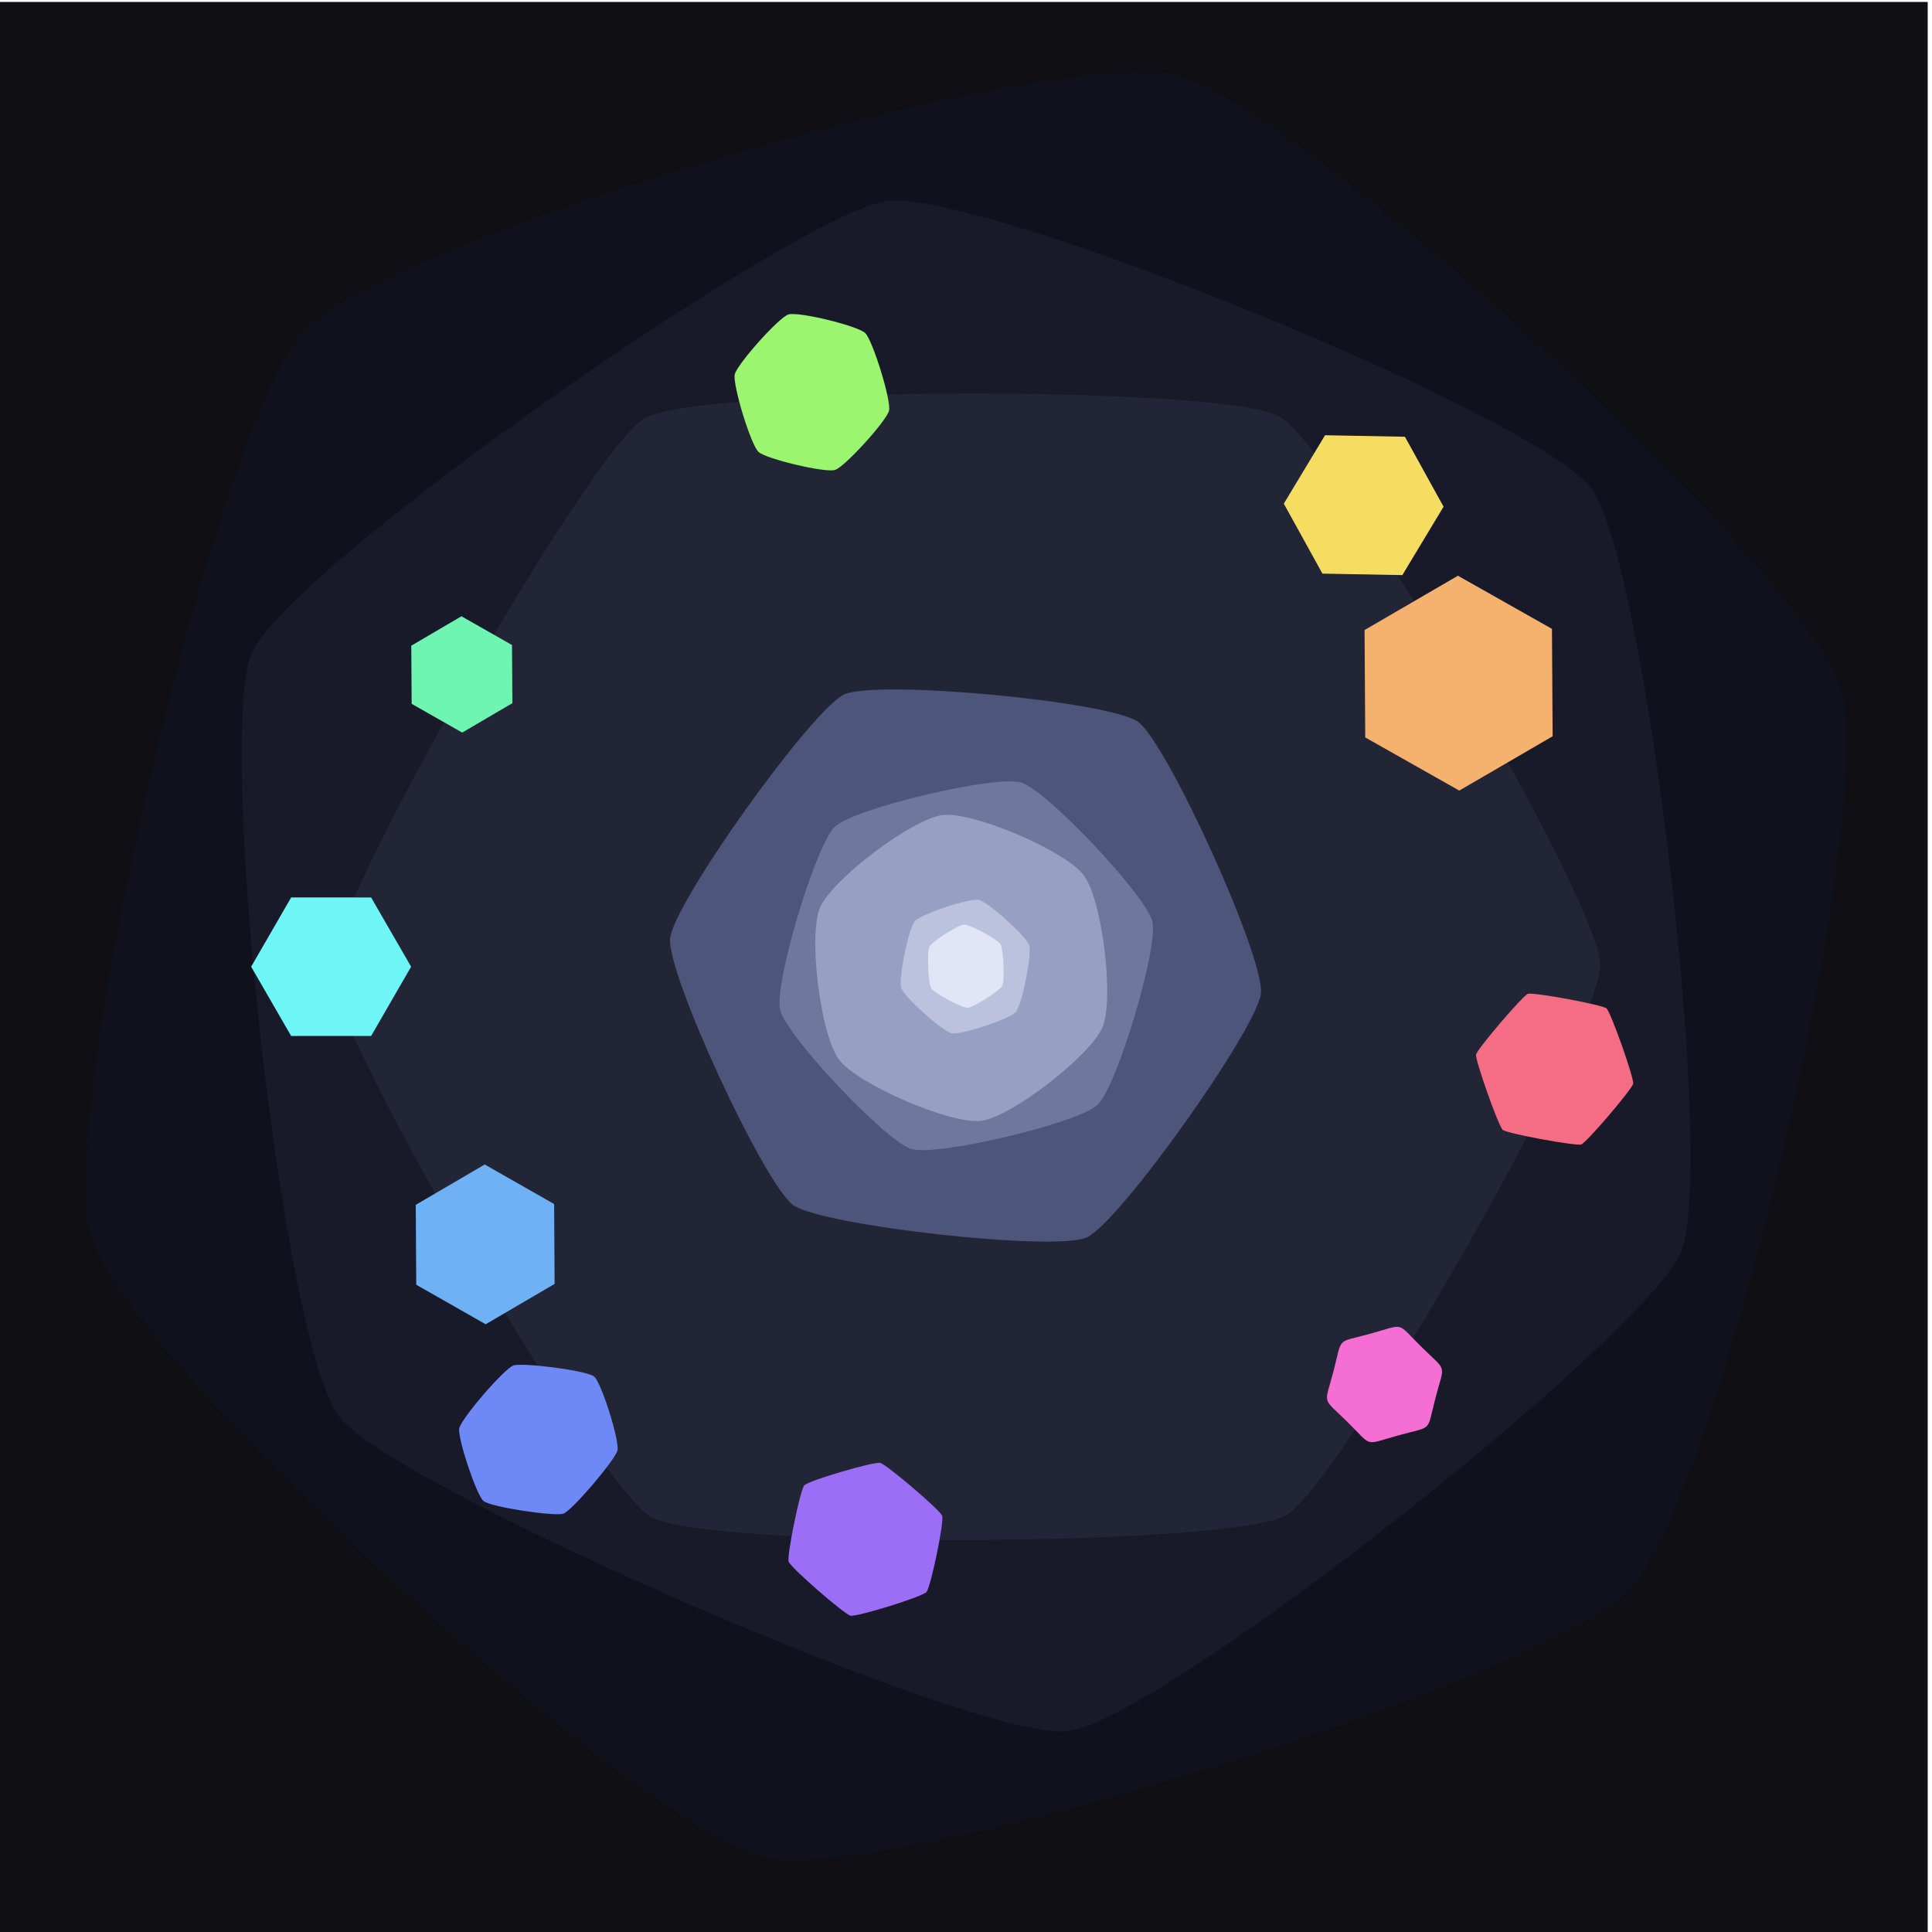 <?xml version="1.0" encoding="UTF-8" standalone="no"?>
<!-- Created with Inkscape (http://www.inkscape.org/) -->

<svg
   width="100"
   height="100"
   viewBox="0 0 100 100"
   version="1.1"
   id="svg290"
   inkscape:version="1.2.1 (9c6d41e410, 2022-07-14, custom)"
   sodipodi:docname="stack-v2.svg"
   xmlns:inkscape="http://www.inkscape.org/namespaces/inkscape"
   xmlns:sodipodi="http://sodipodi.sourceforge.net/DTD/sodipodi-0.dtd"
   xmlns="http://www.w3.org/2000/svg"
   xmlns:svg="http://www.w3.org/2000/svg">
  <sodipodi:namedview
     id="namedview292"
     pagecolor="#141414"
     bordercolor="#000000"
     borderopacity="0.247"
     inkscape:showpageshadow="2"
     inkscape:pageopacity="1"
     inkscape:pagecheckerboard="false"
     inkscape:deskcolor="#1a1b26"
     inkscape:document-units="px"
     showgrid="false"
     guidecolor="#5784d5"
     guideopacity="0.2"
     inkscape:lockguides="false"
     showguides="true"
     guidehicolor="#ff9e64"
     guidehiopacity="0.498"
     inkscape:zoom="11.37"
     inkscape:cx="44.459103"
     inkscape:cy="34.564644"
     inkscape:window-width="1667"
     inkscape:window-height="1800"
     inkscape:window-x="0"
     inkscape:window-y="0"
     inkscape:window-maximized="1"
     inkscape:current-layer="layer1">
    <inkscape:grid
       type="xygrid"
       id="grid1198"
       dotted="true"
       empcolor="#3e4b6c"
       empopacity="0.984"
       color="#2c354c"
       opacity="0.4"
       empspacing="5"
       originx="0"
       originy="0"
       visible="true" />
    <sodipodi:guide
       position="0,100"
       orientation="0,100"
       id="guide1204"
       inkscape:locked="false" />
    <sodipodi:guide
       position="100,100"
       orientation="100,0"
       id="guide1206"
       inkscape:locked="false" />
    <sodipodi:guide
       position="100,0"
       orientation="0,-100"
       id="guide1208"
       inkscape:locked="false" />
    <sodipodi:guide
       position="0,0"
       orientation="-100,0"
       id="guide1210"
       inkscape:locked="false" />
    <sodipodi:guide
       position="10,90"
       orientation="1,0"
       id="guide1212"
       inkscape:locked="false" />
    <sodipodi:guide
       position="90,10"
       orientation="1,0"
       id="guide1214"
       inkscape:locked="false" />
    <sodipodi:guide
       position="10,90"
       orientation="0,-1"
       id="guide1216"
       inkscape:locked="false" />
    <sodipodi:guide
       position="90,10"
       orientation="0,-1"
       id="guide1218"
       inkscape:locked="false" />
    <sodipodi:guide
       position="50,50"
       orientation="0.174,0.985"
       id="guide1262"
       inkscape:locked="false"
       inkscape:label=""
       inkscape:color="rgb(87,132,213)" />
    <sodipodi:guide
       position="50,50"
       orientation="0.985,-0.174"
       id="guide1264"
       inkscape:locked="false"
       inkscape:label=""
       inkscape:color="rgb(87,132,213)" />
    <sodipodi:guide
       position="50,50"
       orientation="0.707,0.707"
       id="guide3063"
       inkscape:locked="false"
       inkscape:label=""
       inkscape:color="rgb(87,132,213)" />
    <sodipodi:guide
       position="50,50"
       orientation="0.866,0.5"
       id="guide3065"
       inkscape:label=""
       inkscape:locked="false"
       inkscape:color="rgb(87,132,213)" />
    <sodipodi:guide
       position="50,50"
       orientation="0.966,0.259"
       id="guide3080"
       inkscape:label=""
       inkscape:locked="false"
       inkscape:color="rgb(87,132,213)" />
    <sodipodi:guide
       position="50,50"
       orientation="0.5,-0.866"
       id="guide3090"
       inkscape:label=""
       inkscape:locked="false"
       inkscape:color="rgb(87,132,213)" />
    <sodipodi:guide
       position="50,50"
       orientation="0.259,-0.966"
       id="guide3092"
       inkscape:label=""
       inkscape:locked="false"
       inkscape:color="rgb(87,132,213)" />
    <sodipodi:guide
       position="50,50"
       orientation="0.5,0.866"
       id="guide3096"
       inkscape:label=""
       inkscape:locked="false"
       inkscape:color="rgb(87,132,213)" />
    <sodipodi:guide
       position="50,79.673"
       orientation="0,-1"
       id="guide6932"
       inkscape:locked="false" />
    <sodipodi:guide
       position="49.973,20.348"
       orientation="0,-1"
       id="guide6934"
       inkscape:locked="false" />
    <sodipodi:guide
       position="17.119,51.625"
       orientation="1,0"
       id="guide6936"
       inkscape:locked="false" />
    <sodipodi:guide
       position="82.881,48.148"
       orientation="1,0"
       id="guide6938"
       inkscape:locked="false" />
    <sodipodi:guide
       position="50,50"
       orientation="0.743,-0.669"
       id="guide7345"
       inkscape:label=""
       inkscape:locked="false"
       inkscape:color="rgb(87,132,213)" />
  </sodipodi:namedview>
  <defs
     id="defs287">
    <inkscape:perspective
       sodipodi:type="inkscape:persp3d"
       inkscape:vp_x="0 : 50 : 1"
       inkscape:vp_y="0 : 1000 : 0"
       inkscape:vp_z="100 : 50 : 1"
       inkscape:persp3d-origin="50 : 33.333333 : 1"
       id="perspective1835" />
    <filter
       style="color-interpolation-filters:sRGB;"
       inkscape:label="Drop Shadow"
       id="filter3827"
       x="-0.094"
       y="-0.087"
       width="1.195"
       height="1.18">
      <feFlood
         flood-opacity="0.749"
         flood-color="rgb(0,0,0)"
         result="flood"
         id="feFlood3817" />
      <feComposite
         in="flood"
         in2="SourceGraphic"
         operator="in"
         result="composite1"
         id="feComposite3819" />
      <feGaussianBlur
         in="composite1"
         stdDeviation="3"
         result="blur"
         id="feGaussianBlur3821" />
      <feOffset
         dx="0.5"
         dy="0.5"
         result="offset"
         id="feOffset3823" />
      <feComposite
         in="SourceGraphic"
         in2="offset"
         operator="over"
         result="composite2"
         id="feComposite3825" />
    </filter>
  </defs>
  <g
     inkscape:label="Layer 1"
     inkscape:groupmode="layer"
     id="layer1"
     transform="translate(-12.754,-65.57)"
     style="display:inline">
    <rect
       style="fill:#0f0f14;fill-opacity:1;stroke:none;stroke-width:0.5;stroke-linecap:round;stroke-linejoin:round;stroke-dasharray:none;stroke-dashoffset:0;stroke-opacity:1;paint-order:stroke fill markers"
       id="rect6688"
       width="100"
       height="100"
       x="12.532"
       y="65.671" />
    <path
       sodipodi:type="star"
       style="fill:#10111c;fill-opacity:1;stroke:none;stroke-width:0.5;stroke-linecap:round;stroke-linejoin:round;stroke-dasharray:none;stroke-dashoffset:0;stroke-opacity:1;paint-order:stroke fill markers"
       id="path6827"
       inkscape:flatsided="true"
       sodipodi:sides="6"
       sodipodi:cx="7.7158203"
       sodipodi:cy="10.539633"
       sodipodi:r1="67.401878"
       sodipodi:r2="58.371738"
       sodipodi:arg1="0.52359878"
       sodipodi:arg2="1.0471976"
       inkscape:rounded="0.14"
       inkscape:randomized="-0.016"
       d="M 66.02,44.017 C 61.155,52.073 17.961,77.501 8.576,77.545 -0.809,77.589 -45.246,52.598 -49.844,44.368 c -4.598,-8.23 -4.471,-59.735 0.046,-68.034 4.518,-8.299 48.811,-33.213 58.311,-32.975 9.5,0.238 52.679,24.548 57.554,32.624 4.875,8.075 4.819,59.978 -0.046,68.034 z"
       transform="matrix(0.687,0.16,-0.16,0.687,58.784,107.042)"
       inkscape:transform-center-x="-0.45226252"
       inkscape:transform-center-y="-0.35027919" />
    <path
       sodipodi:type="star"
       style="fill:#191a29;fill-opacity:1;stroke:none;stroke-width:0.5;stroke-linecap:round;stroke-linejoin:round;stroke-dasharray:none;stroke-dashoffset:0;stroke-opacity:1;paint-order:stroke fill markers"
       id="path3695"
       inkscape:flatsided="true"
       sodipodi:sides="6"
       sodipodi:cx="10.086806"
       sodipodi:cy="9.7792969"
       sodipodi:r1="41.349632"
       sodipodi:r2="35.809834"
       sodipodi:arg1="0.52359878"
       sodipodi:arg2="1.0471976"
       inkscape:rounded="0.12"
       inkscape:randomized="-0.027"
       d="M 46.731,29.814 C 44.293,34.089 16.066,51.565 11.05,51.411 6.034,51.258 -22.931,34.251 -25.578,30.072 c -2.647,-4.179 -2.298,-36.963 0.06,-41.295 2.357,-4.331 31.669,-19.987 36.612,-20.117 4.942,-0.13 33.289,15.584 35.697,19.859 2.408,4.274 2.378,37.019 -0.06,41.295 z"
       transform="matrix(0.96,-0.115,0.113,0.957,51.52,107.247)" />
    <path
       sodipodi:type="star"
       style="fill:#222536;fill-opacity:1;stroke:none;stroke-width:0.5;stroke-linecap:round;stroke-linejoin:round;stroke-dasharray:none;stroke-dashoffset:0;stroke-opacity:1;paint-order:stroke fill markers"
       id="path3059"
       inkscape:flatsided="true"
       sodipodi:sides="6"
       sodipodi:cx="45"
       sodipodi:cy="45"
       sodipodi:r1="38.078865"
       sodipodi:r2="32.977264"
       sodipodi:arg1="2.0943951"
       sodipodi:arg2="2.6179939"
       inkscape:rounded="0.1"
       inkscape:randomized="0"
       d="M 25.961,77.977 C 22.663,76.073 6.921,48.808 6.921,45 c 0,-3.808 15.742,-31.073 19.039,-32.977 3.298,-1.904 34.781,-1.904 38.079,-10e-7 C 67.337,13.927 83.079,41.192 83.079,45 c 0,3.808 -15.742,31.073 -19.039,32.977 -3.298,1.904 -34.781,1.904 -38.079,10e-7 z"
       transform="matrix(0.427,-0.748,0.75,0.429,9.755,129.965)" />
    <path
       sodipodi:type="star"
       style="display:inline;fill:#4d567a;fill-opacity:1;stroke:none;stroke-width:0.5;stroke-linecap:round;stroke-linejoin:round;stroke-dasharray:none;stroke-dashoffset:0;stroke-opacity:1;paint-order:stroke fill markers"
       id="path3059-5"
       inkscape:flatsided="true"
       sodipodi:sides="6"
       sodipodi:cx="45"
       sodipodi:cy="45"
       sodipodi:r1="38.078865"
       sodipodi:r2="32.977264"
       sodipodi:arg1="2.0943951"
       sodipodi:arg2="2.6179939"
       inkscape:rounded="0.12"
       inkscape:randomized="0.008"
       d="M 26.019,77.702 C 22.05,75.474 6.861,49.781 6.845,45.199 6.829,40.618 22.056,14.218 26.017,11.917 c 3.961,-2.301 33.916,-2.411 37.886,-0.15 3.97,2.261 19.223,28.537 19.174,33.112 -0.049,4.575 -15.186,31.035 -19.172,33.283 -3.986,2.248 -33.918,1.769 -37.886,-0.459 z"
       transform="matrix(0.401,0.039,-0.04,0.402,46.501,95.706)" />
    <path
       sodipodi:type="star"
       style="display:inline;fill:#6f789c;fill-opacity:1;stroke:none;stroke-width:0.5;stroke-linecap:round;stroke-linejoin:round;stroke-dasharray:none;stroke-dashoffset:0;stroke-opacity:1;paint-order:stroke fill markers"
       id="path3059-5-2"
       inkscape:flatsided="true"
       sodipodi:sides="6"
       sodipodi:cx="45"
       sodipodi:cy="45"
       sodipodi:r1="38.078865"
       sodipodi:r2="32.977264"
       sodipodi:arg1="2.0943951"
       sodipodi:arg2="2.6179939"
       inkscape:rounded="0.14"
       inkscape:randomized="0"
       d="M 25.961,77.977 C 21.344,75.312 6.921,50.331 6.921,45 c 0,-5.331 14.423,-30.312 19.039,-32.977 4.617,-2.666 33.462,-2.666 38.079,-10e-7 C 68.656,14.688 83.079,39.669 83.079,45 c 0,5.331 -14.423,30.312 -19.039,32.977 -4.617,2.666 -33.462,2.666 -38.079,10e-7 z"
       transform="matrix(0.253,-0.06,0.06,0.253,48.682,106.872)" />
    <path
       sodipodi:type="star"
       style="display:inline;fill:#979fc2;fill-opacity:1;stroke:none;stroke-width:0.5;stroke-linecap:round;stroke-linejoin:round;stroke-dasharray:none;stroke-dashoffset:0;stroke-opacity:1;paint-order:stroke fill markers"
       id="path3059-5-2-9"
       inkscape:flatsided="true"
       sodipodi:sides="6"
       sodipodi:cx="45"
       sodipodi:cy="45"
       sodipodi:r1="38.078865"
       sodipodi:r2="32.977264"
       sodipodi:arg1="2.0943951"
       sodipodi:arg2="2.6179939"
       inkscape:rounded="0.2"
       inkscape:randomized="-0.005"
       d="M 25.924,78.149 C 19.341,74.283 6.953,52.478 6.969,44.875 6.985,37.272 19.334,15.88 25.925,12.089 c 6.592,-3.791 31.617,-3.738 38.199,0.094 6.582,3.832 18.904,25.284 18.956,32.893 0.051,7.609 -12.391,28.941 -18.956,32.786 -6.565,3.845 -31.616,4.154 -38.199,0.287 z"
       transform="matrix(0.166,-0.126,0.126,0.167,49.369,113.801)" />
    <path
       sodipodi:type="star"
       style="display:inline;fill:#bac2de;fill-opacity:1;stroke:none;stroke-width:0.5;stroke-linecap:round;stroke-linejoin:round;stroke-dasharray:none;stroke-dashoffset:0;stroke-opacity:1;paint-order:stroke fill markers"
       id="path3059-5-2-9-1"
       inkscape:flatsided="true"
       sodipodi:sides="6"
       sodipodi:cx="45"
       sodipodi:cy="45"
       sodipodi:r1="38.078865"
       sodipodi:r2="32.977264"
       sodipodi:arg1="2.0943951"
       sodipodi:arg2="2.6179939"
       inkscape:rounded="0.14"
       inkscape:randomized="0.001"
       d="M 25.968,77.943 C 21.349,75.286 6.914,50.358 6.912,45.025 6.909,39.692 21.35,14.677 25.968,12.009 c 4.617,-2.668 33.436,-2.681 38.055,-0.019 4.619,2.662 19.063,27.662 19.056,32.994 -0.007,5.332 -14.435,30.355 -19.056,33.015 -4.621,2.66 -33.436,2.6 -38.055,-0.057 z"
       transform="matrix(0.087,-0.029,0.029,0.088,57.494,112.947)" />
    <path
       sodipodi:type="star"
       style="display:inline;fill:#e1e5f5;fill-opacity:1;stroke:none;stroke-width:0.5;stroke-linecap:round;stroke-linejoin:round;stroke-dasharray:none;stroke-dashoffset:0;stroke-opacity:1;paint-order:stroke fill markers"
       id="path3059-5-2-9-1-9"
       inkscape:flatsided="true"
       sodipodi:sides="6"
       sodipodi:cx="45"
       sodipodi:cy="45"
       sodipodi:r1="38.078865"
       sodipodi:r2="32.977264"
       sodipodi:arg1="2.0943951"
       sodipodi:arg2="2.6179939"
       inkscape:rounded="0.14"
       inkscape:randomized="0.001"
       d="M 25.968,77.943 C 21.349,75.286 6.914,50.358 6.912,45.025 6.909,39.692 21.35,14.677 25.968,12.009 c 4.617,-2.668 33.436,-2.681 38.055,-0.019 4.619,2.662 19.063,27.662 19.056,32.994 -0.007,5.332 -14.435,30.355 -19.056,33.015 -4.621,2.66 -33.436,2.6 -38.055,-0.057 z"
       transform="matrix(0.047,-0.03,0.03,0.048,59.281,114.77)" />
    <path
       sodipodi:type="star"
       style="fill:#f56d84;fill-opacity:1;stroke:none;stroke-width:0.604;stroke-linecap:round;stroke-linejoin:round;stroke-dasharray:none;stroke-dashoffset:0;stroke-opacity:1;paint-order:stroke fill markers"
       id="path2944"
       inkscape:flatsided="true"
       sodipodi:sides="6"
       sodipodi:cx="85"
       sodipodi:cy="45"
       sodipodi:r1="5"
       sodipodi:r2="4.3301268"
       sodipodi:arg1="1.5707963"
       sodipodi:arg2="2.0943951"
       inkscape:rounded="0.07"
       inkscape:randomized="0"
       d="m 85,50 c -0.35,0 -4.155,-2.197 -4.33,-2.5 -0.175,-0.303 -0.175,-4.697 0,-5 C 80.845,42.197 84.65,40 85,40 c 0.35,0 4.155,2.197 4.33,2.5 0.175,0.303 0.175,4.697 0,5 C 89.155,47.803 85.35,50 85,50 Z"
       transform="matrix(0.629,0.537,-0.537,0.629,63.921,46.958)" />
    <path
       sodipodi:type="star"
       style="display:inline;fill:#f5b26f;fill-opacity:1;stroke:none;stroke-width:0.604;stroke-linecap:round;stroke-linejoin:round;stroke-dasharray:none;stroke-dashoffset:0;stroke-opacity:1;paint-order:stroke fill markers"
       id="path2944-62"
       inkscape:flatsided="true"
       sodipodi:sides="6"
       sodipodi:cx="85"
       sodipodi:cy="45"
       sodipodi:r1="5"
       sodipodi:r2="4.3301268"
       sodipodi:arg1="1.5707963"
       sodipodi:arg2="2.0943951"
       inkscape:rounded="-3.0184188e-16"
       inkscape:randomized="-6.9388939e-18"
       d="m 85,50 -4.33,-2.5 0,-5 L 85,40 l 4.33,2.5 0,5 z"
       transform="matrix(1.12,-0.007,0.007,1.112,-7.264,51.485)" />
    <path
       sodipodi:type="star"
       style="display:inline;fill:#6eb2f5;fill-opacity:1;stroke:none;stroke-width:0.604;stroke-linecap:round;stroke-linejoin:round;stroke-dasharray:none;stroke-dashoffset:0;stroke-opacity:1;paint-order:stroke fill markers"
       id="path2944-62-8"
       inkscape:flatsided="true"
       sodipodi:sides="6"
       sodipodi:cx="85"
       sodipodi:cy="45"
       sodipodi:r1="5"
       sodipodi:r2="4.3301268"
       sodipodi:arg1="1.5707963"
       sodipodi:arg2="2.0943951"
       inkscape:rounded="-3.0184188e-16"
       inkscape:randomized="-6.9388939e-18"
       d="m 85,50 -4.33,-2.5 0,-5 L 85,40 l 4.33,2.5 0,5 z"
       transform="matrix(0.827,-0.005,0.005,0.827,-32.653,93.189)" />
    <path
       sodipodi:type="star"
       style="display:inline;fill:#6ef5b1;fill-opacity:1;stroke:none;stroke-width:0.604;stroke-linecap:round;stroke-linejoin:round;stroke-dasharray:none;stroke-dashoffset:0;stroke-opacity:1;paint-order:stroke fill markers"
       id="path2944-62-8-7"
       inkscape:flatsided="true"
       sodipodi:sides="6"
       sodipodi:cx="85"
       sodipodi:cy="45"
       sodipodi:r1="5"
       sodipodi:r2="4.3301268"
       sodipodi:arg1="1.5707963"
       sodipodi:arg2="2.0943951"
       inkscape:rounded="-3.0184188e-16"
       inkscape:randomized="-6.9388939e-18"
       d="m 85,50 -4.33,-2.5 0,-5 L 85,40 l 4.33,2.5 0,5 z"
       transform="matrix(0.602,-0.004,0.004,0.602,-14.692,73.728)" />
    <path
       sodipodi:type="star"
       style="display:inline;fill:#f56ed3;fill-opacity:1;stroke:none;stroke-width:0.604;stroke-linecap:round;stroke-linejoin:round;stroke-dasharray:none;stroke-dashoffset:0;stroke-opacity:1;paint-order:stroke fill markers"
       id="path2944-62-8-7-9"
       inkscape:flatsided="true"
       sodipodi:sides="6"
       sodipodi:cx="85"
       sodipodi:cy="45"
       sodipodi:r1="5"
       sodipodi:r2="4.3301268"
       sodipodi:arg1="1.5707963"
       sodipodi:arg2="2.0943951"
       inkscape:rounded="0.69"
       inkscape:randomized="-6.9388939e-18"
       d="m 85,50 c -3.45,0 -2.605,0.488 -4.33,-2.5 -1.725,-2.988 -1.725,-2.012 0,-5 C 82.395,39.512 81.55,40 85,40 c 3.45,0 2.605,-0.488 4.33,2.5 1.725,2.988 1.725,2.012 0,5 C 87.605,50.488 88.45,50 85,50 Z"
       transform="matrix(0.138,-0.528,0.528,0.138,48.926,175.901)" />
    <path
       sodipodi:type="star"
       style="display:inline;fill:#9b6ef5;fill-opacity:1;stroke:none;stroke-width:0.604;stroke-linecap:round;stroke-linejoin:round;stroke-dasharray:none;stroke-dashoffset:0;stroke-opacity:1;paint-order:stroke fill markers"
       id="path2944-62-8-7-9-2"
       inkscape:flatsided="true"
       sodipodi:sides="6"
       sodipodi:cx="85"
       sodipodi:cy="45"
       sodipodi:r1="5"
       sodipodi:r2="4.3301268"
       sodipodi:arg1="1.5707963"
       sodipodi:arg2="2.0943951"
       inkscape:rounded="0.08"
       inkscape:randomized="-0.031"
       d="m 85.077,49.884 c -0.402,-0.004 -4.278,-2.193 -4.471,-2.538 -0.192,-0.345 -0.195,-4.518 0.002,-4.866 0.197,-0.349 3.96,-2.33 4.361,-2.328 0.401,0.002 4.251,2.125 4.465,2.461 0.214,0.336 0.195,4.511 -0.002,4.866 -0.196,0.355 -3.953,2.409 -4.356,2.405 z"
       transform="matrix(0.811,0.166,-0.166,0.811,-3.938,94.619)" />
    <path
       sodipodi:type="star"
       style="display:inline;fill:#9bf56e;fill-opacity:1;stroke:none;stroke-width:0.604;stroke-linecap:round;stroke-linejoin:round;stroke-dasharray:none;stroke-dashoffset:0;stroke-opacity:1;paint-order:stroke fill markers"
       id="path2944-62-8-7-9-2-0"
       inkscape:flatsided="true"
       sodipodi:sides="6"
       sodipodi:cx="85"
       sodipodi:cy="45"
       sodipodi:r1="5"
       sodipodi:r2="4.3301268"
       sodipodi:arg1="1.5707963"
       sodipodi:arg2="2.0943951"
       inkscape:rounded="0.13"
       inkscape:randomized="0.018"
       d="m 84.956,50.067 c -0.648,0.004 -3.916,-1.914 -4.249,-2.478 -0.332,-0.564 -0.329,-4.517 -9.26e-4,-5.078 0.328,-0.561 3.663,-2.598 4.312,-2.6 0.649,-0.002 3.94,1.95 4.252,2.523 0.311,0.572 0.329,4.523 9.27e-4,5.078 -0.328,0.555 -3.667,2.552 -4.315,2.555 z"
       transform="matrix(0.791,-0.242,0.242,0.791,-23.341,70.85)" />
    <path
       sodipodi:type="star"
       style="display:inline;fill:#6ef5f5;fill-opacity:1;stroke:none;stroke-width:0.604;stroke-linecap:round;stroke-linejoin:round;stroke-dasharray:none;stroke-dashoffset:0;stroke-opacity:1;paint-order:stroke fill markers"
       id="path2944-9"
       inkscape:flatsided="true"
       sodipodi:sides="6"
       sodipodi:cx="85"
       sodipodi:cy="45"
       sodipodi:r1="5"
       sodipodi:r2="4.3301268"
       sodipodi:arg1="1.5707963"
       sodipodi:arg2="2.0943951"
       inkscape:rounded="-3.0184188e-16"
       inkscape:randomized="-6.9388939e-18"
       d="m 85,50 -4.33,-2.5 0,-5 L 85,40 l 4.33,2.5 0,5 z"
       transform="matrix(0.717,0.414,-0.414,0.717,-12.422,48.152)" />
    <path
       sodipodi:type="star"
       style="display:inline;fill:#f5dd62;fill-opacity:1;stroke:none;stroke-width:0.604;stroke-linecap:round;stroke-linejoin:round;stroke-dasharray:none;stroke-dashoffset:0;stroke-opacity:1;paint-order:stroke fill markers"
       id="path2944-5"
       inkscape:flatsided="true"
       sodipodi:sides="6"
       sodipodi:cx="85"
       sodipodi:cy="45"
       sodipodi:r1="5"
       sodipodi:r2="4.3301268"
       sodipodi:arg1="1.5707963"
       sodipodi:arg2="2.0943951"
       inkscape:rounded="-3.0184188e-16"
       inkscape:randomized="-6.9388939e-18"
       d="m 85,50 -4.33,-2.5 0,-5 L 85,40 l 4.33,2.5 0,5 z"
       transform="matrix(0.724,-0.4,0.4,0.724,3.798,93.138)" />
    <path
       sodipodi:type="star"
       style="display:inline;fill:#6e89f5;fill-opacity:1;stroke:none;stroke-width:0.604;stroke-linecap:round;stroke-linejoin:round;stroke-dasharray:none;stroke-dashoffset:0;stroke-opacity:1;paint-order:stroke fill markers"
       id="path2944-6"
       inkscape:flatsided="true"
       sodipodi:sides="6"
       sodipodi:cx="85"
       sodipodi:cy="45"
       sodipodi:r1="5"
       sodipodi:r2="4.3301268"
       sodipodi:arg1="1.5707963"
       sodipodi:arg2="2.0943951"
       inkscape:rounded="0.12"
       inkscape:randomized="0.048"
       d="m 84.881,50.179 c -0.595,0.009 -3.795,-1.919 -4.113,-2.441 -0.318,-0.522 -0.31,-4.693 -0.003,-5.207 0.307,-0.515 3.685,-2.762 4.282,-2.766 0.598,-0.004 3.855,2.018 4.121,2.56 0.266,0.542 0.31,4.708 0.003,5.207 -0.308,0.499 -3.696,2.639 -4.291,2.648 z"
       transform="matrix(0.627,0.54,-0.54,0.627,11.659,65.965)" />
  </g>
</svg>
